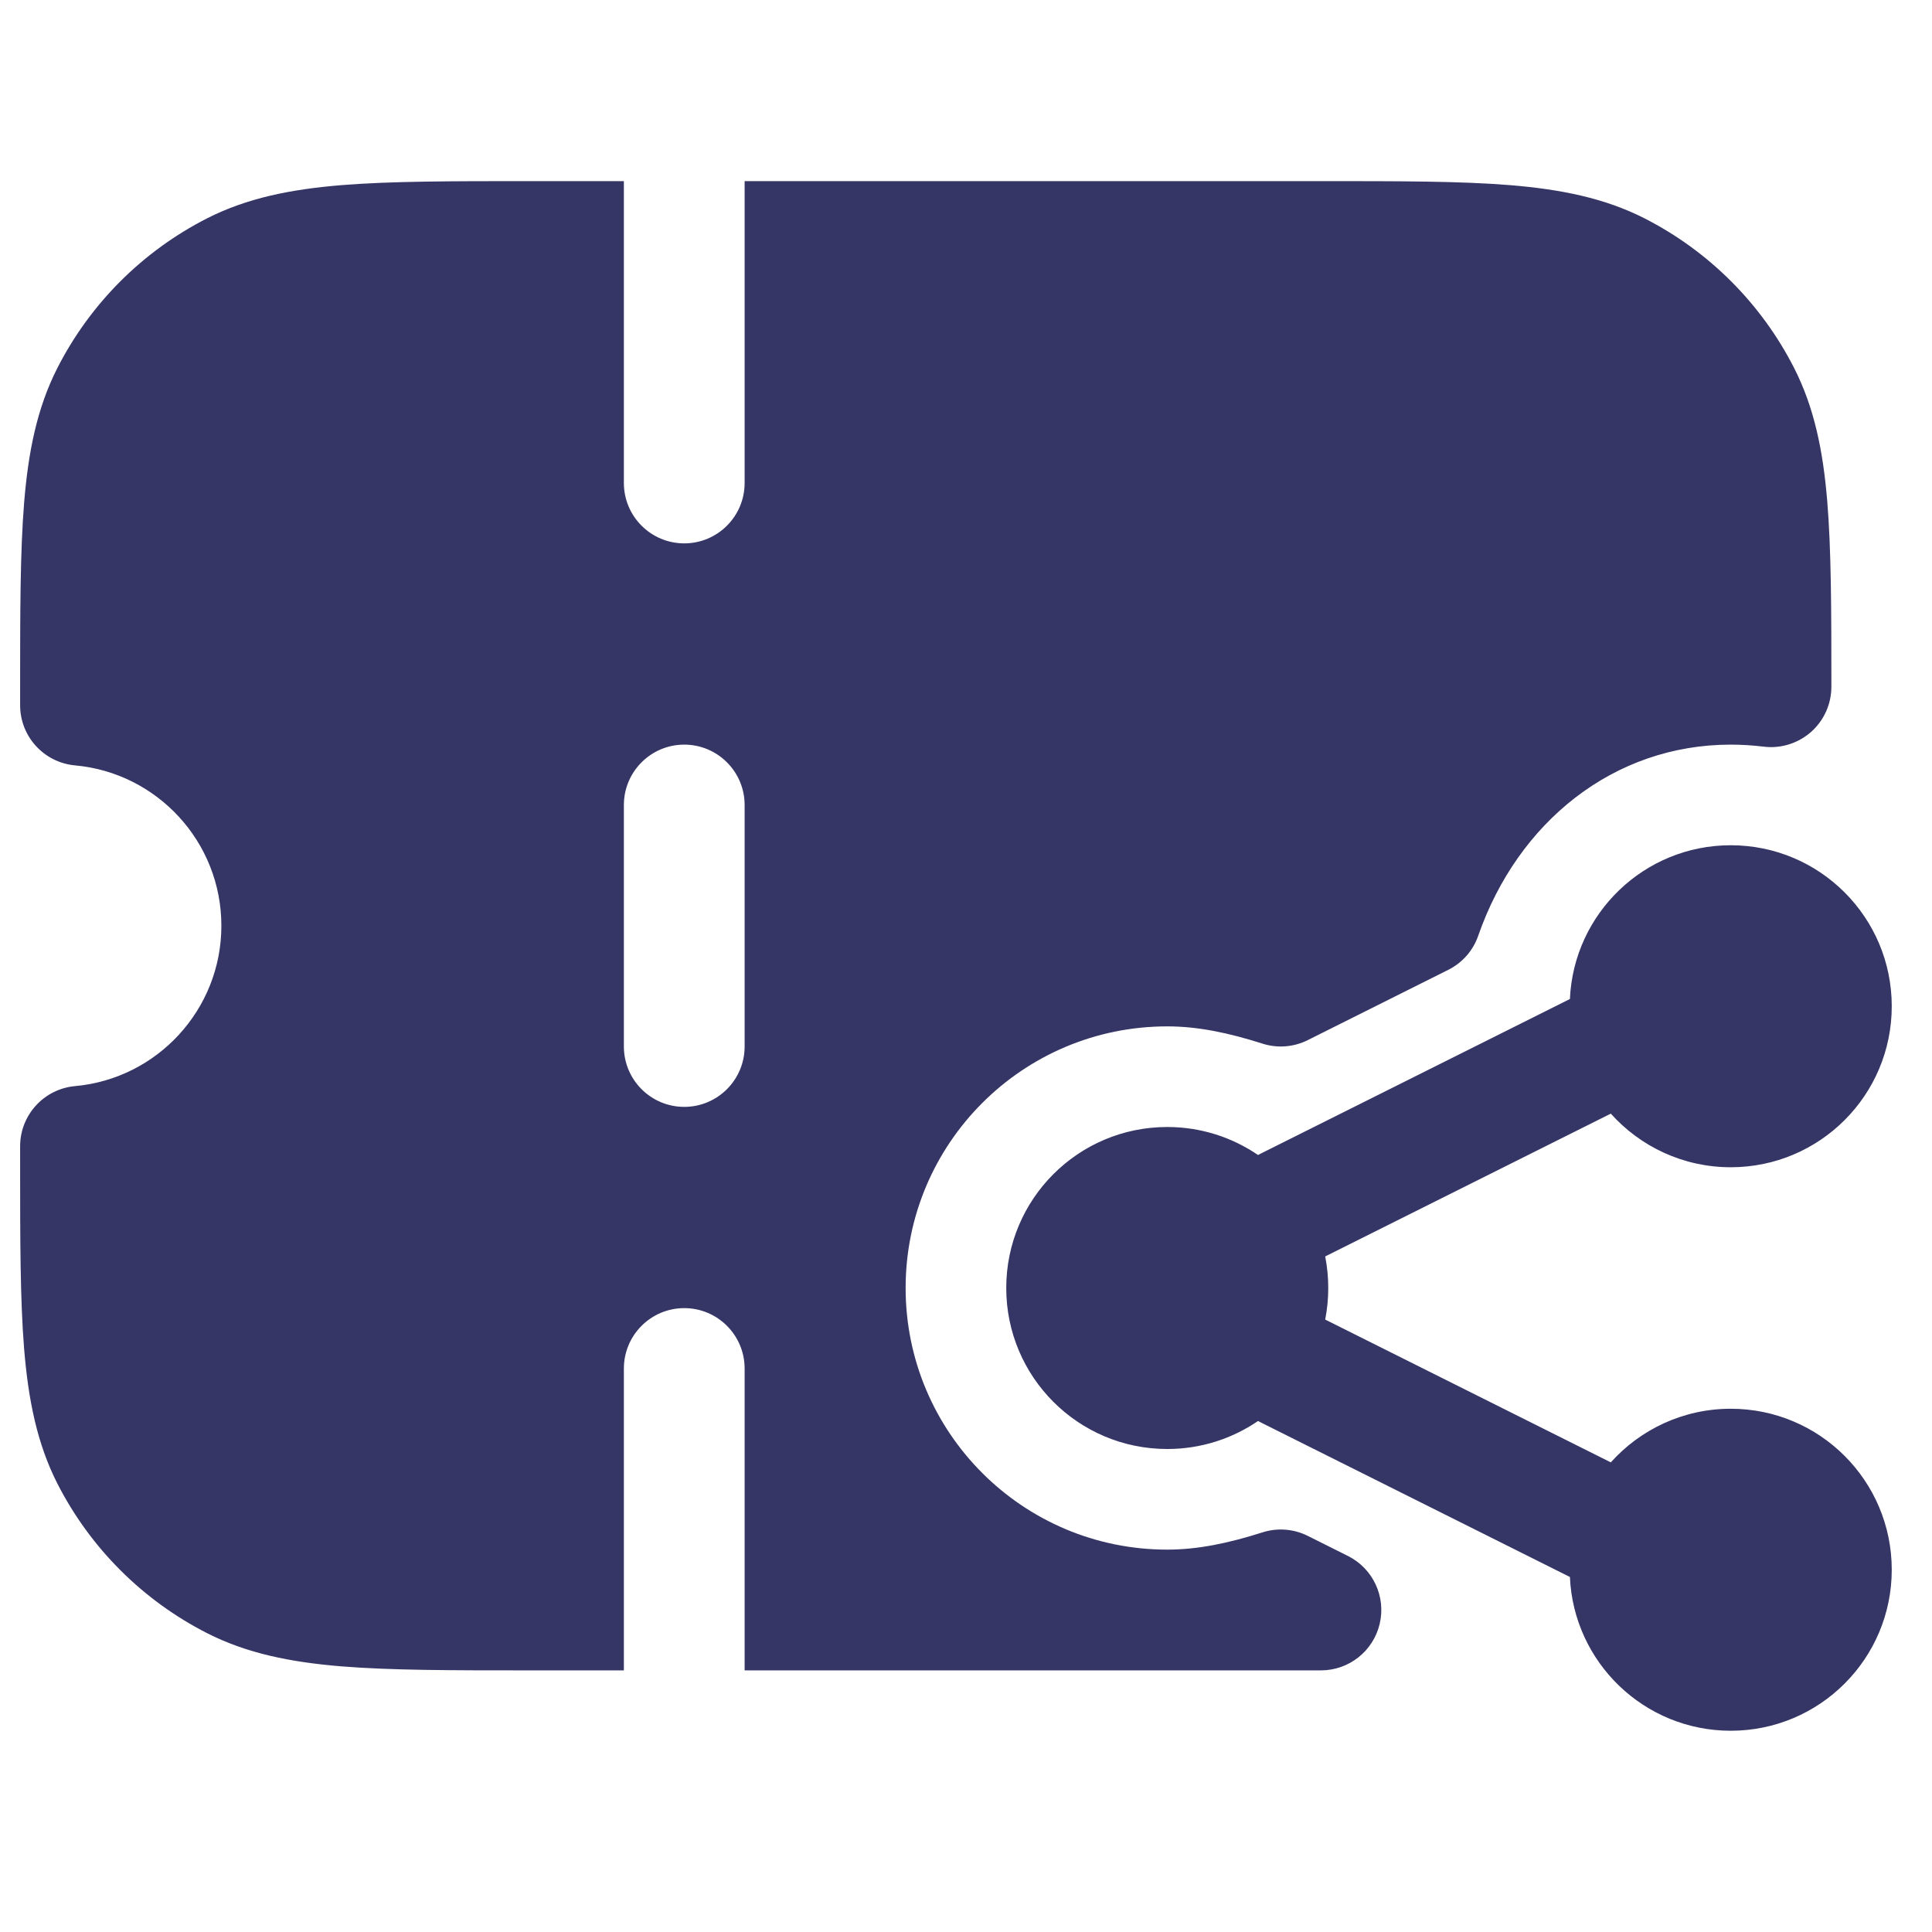 <svg width="24" height="24" viewBox="0 0 24 24" fill="none" xmlns="http://www.w3.org/2000/svg">
<path fill-rule="evenodd" clip-rule="evenodd" d="M11.25 16C11.25 17.795 12.705 19.25 14.5 19.25C14.88 19.25 15.261 19.17 15.682 19.036C15.868 18.976 16.07 18.992 16.245 19.079L16.745 19.329C17.056 19.485 17.219 19.834 17.139 20.172C17.059 20.511 16.757 20.75 16.409 20.75H9.25V17C9.25 16.586 8.914 16.25 8.5 16.25C8.086 16.25 7.75 16.586 7.75 17V20.75H6.567C5.615 20.75 4.854 20.75 4.24 20.7C3.61 20.648 3.068 20.54 2.571 20.287C1.771 19.879 1.121 19.229 0.713 18.43C0.46 17.932 0.352 17.39 0.3 16.76C0.25 16.146 0.25 15.385 0.25 14.433V14.239C0.25 13.851 0.546 13.527 0.933 13.492C1.951 13.4 2.75 12.543 2.75 11.5C2.75 10.457 1.951 9.6 0.933 9.508C0.546 9.473 0.25 9.149 0.25 8.761V8.567C0.25 7.615 0.25 6.854 0.3 6.24C0.352 5.61 0.46 5.068 0.713 4.571C1.121 3.771 1.771 3.121 2.571 2.713C3.068 2.46 3.61 2.352 4.24 2.3C4.854 2.25 5.615 2.25 6.567 2.25H7.75V6C7.75 6.414 8.086 6.75 8.5 6.75C8.914 6.75 9.25 6.414 9.25 6V2.25H16.433C17.385 2.25 18.146 2.25 18.76 2.3C19.39 2.352 19.932 2.46 20.43 2.713C21.229 3.121 21.879 3.771 22.287 4.571C22.537 5.062 22.646 5.597 22.698 6.218C22.749 6.829 22.75 7.585 22.75 8.531C22.75 8.746 22.658 8.951 22.497 9.093C22.335 9.235 22.121 9.302 21.907 9.275C21.774 9.259 21.639 9.25 21.5 9.25C20.048 9.25 18.855 10.209 18.363 11.624C18.299 11.809 18.165 11.961 17.99 12.048L16.245 12.921C16.07 13.008 15.868 13.024 15.682 12.964C15.261 12.83 14.88 12.75 14.5 12.75C12.705 12.75 11.25 14.205 11.25 16ZM8.5 9.25C8.914 9.25 9.25 9.586 9.25 10V13C9.25 13.414 8.914 13.75 8.5 13.75C8.086 13.75 7.75 13.414 7.75 13V10C7.75 9.586 8.086 9.25 8.5 9.25Z" fill="#353566"/>
<path d="M16.462 15.608L20.01 13.834C20.376 14.242 20.908 14.5 21.5 14.5C22.605 14.5 23.5 13.605 23.5 12.5C23.5 11.395 22.605 10.5 21.5 10.5C20.426 10.5 19.549 11.347 19.502 12.41L15.664 14.329C15.652 14.335 15.64 14.342 15.628 14.348C15.307 14.129 14.919 14 14.5 14C13.395 14 12.5 14.895 12.5 16C12.5 17.105 13.395 18 14.5 18C14.919 18 15.307 17.871 15.628 17.652C15.64 17.658 15.652 17.665 15.664 17.671L19.502 19.59C19.549 20.653 20.426 21.5 21.5 21.5C22.605 21.5 23.5 20.605 23.5 19.5C23.5 18.395 22.605 17.5 21.5 17.5C20.908 17.5 20.376 17.758 20.01 18.166L16.462 16.392C16.487 16.265 16.5 16.134 16.5 16C16.5 15.866 16.487 15.735 16.462 15.608Z" fill="#353566"/>
</svg>
